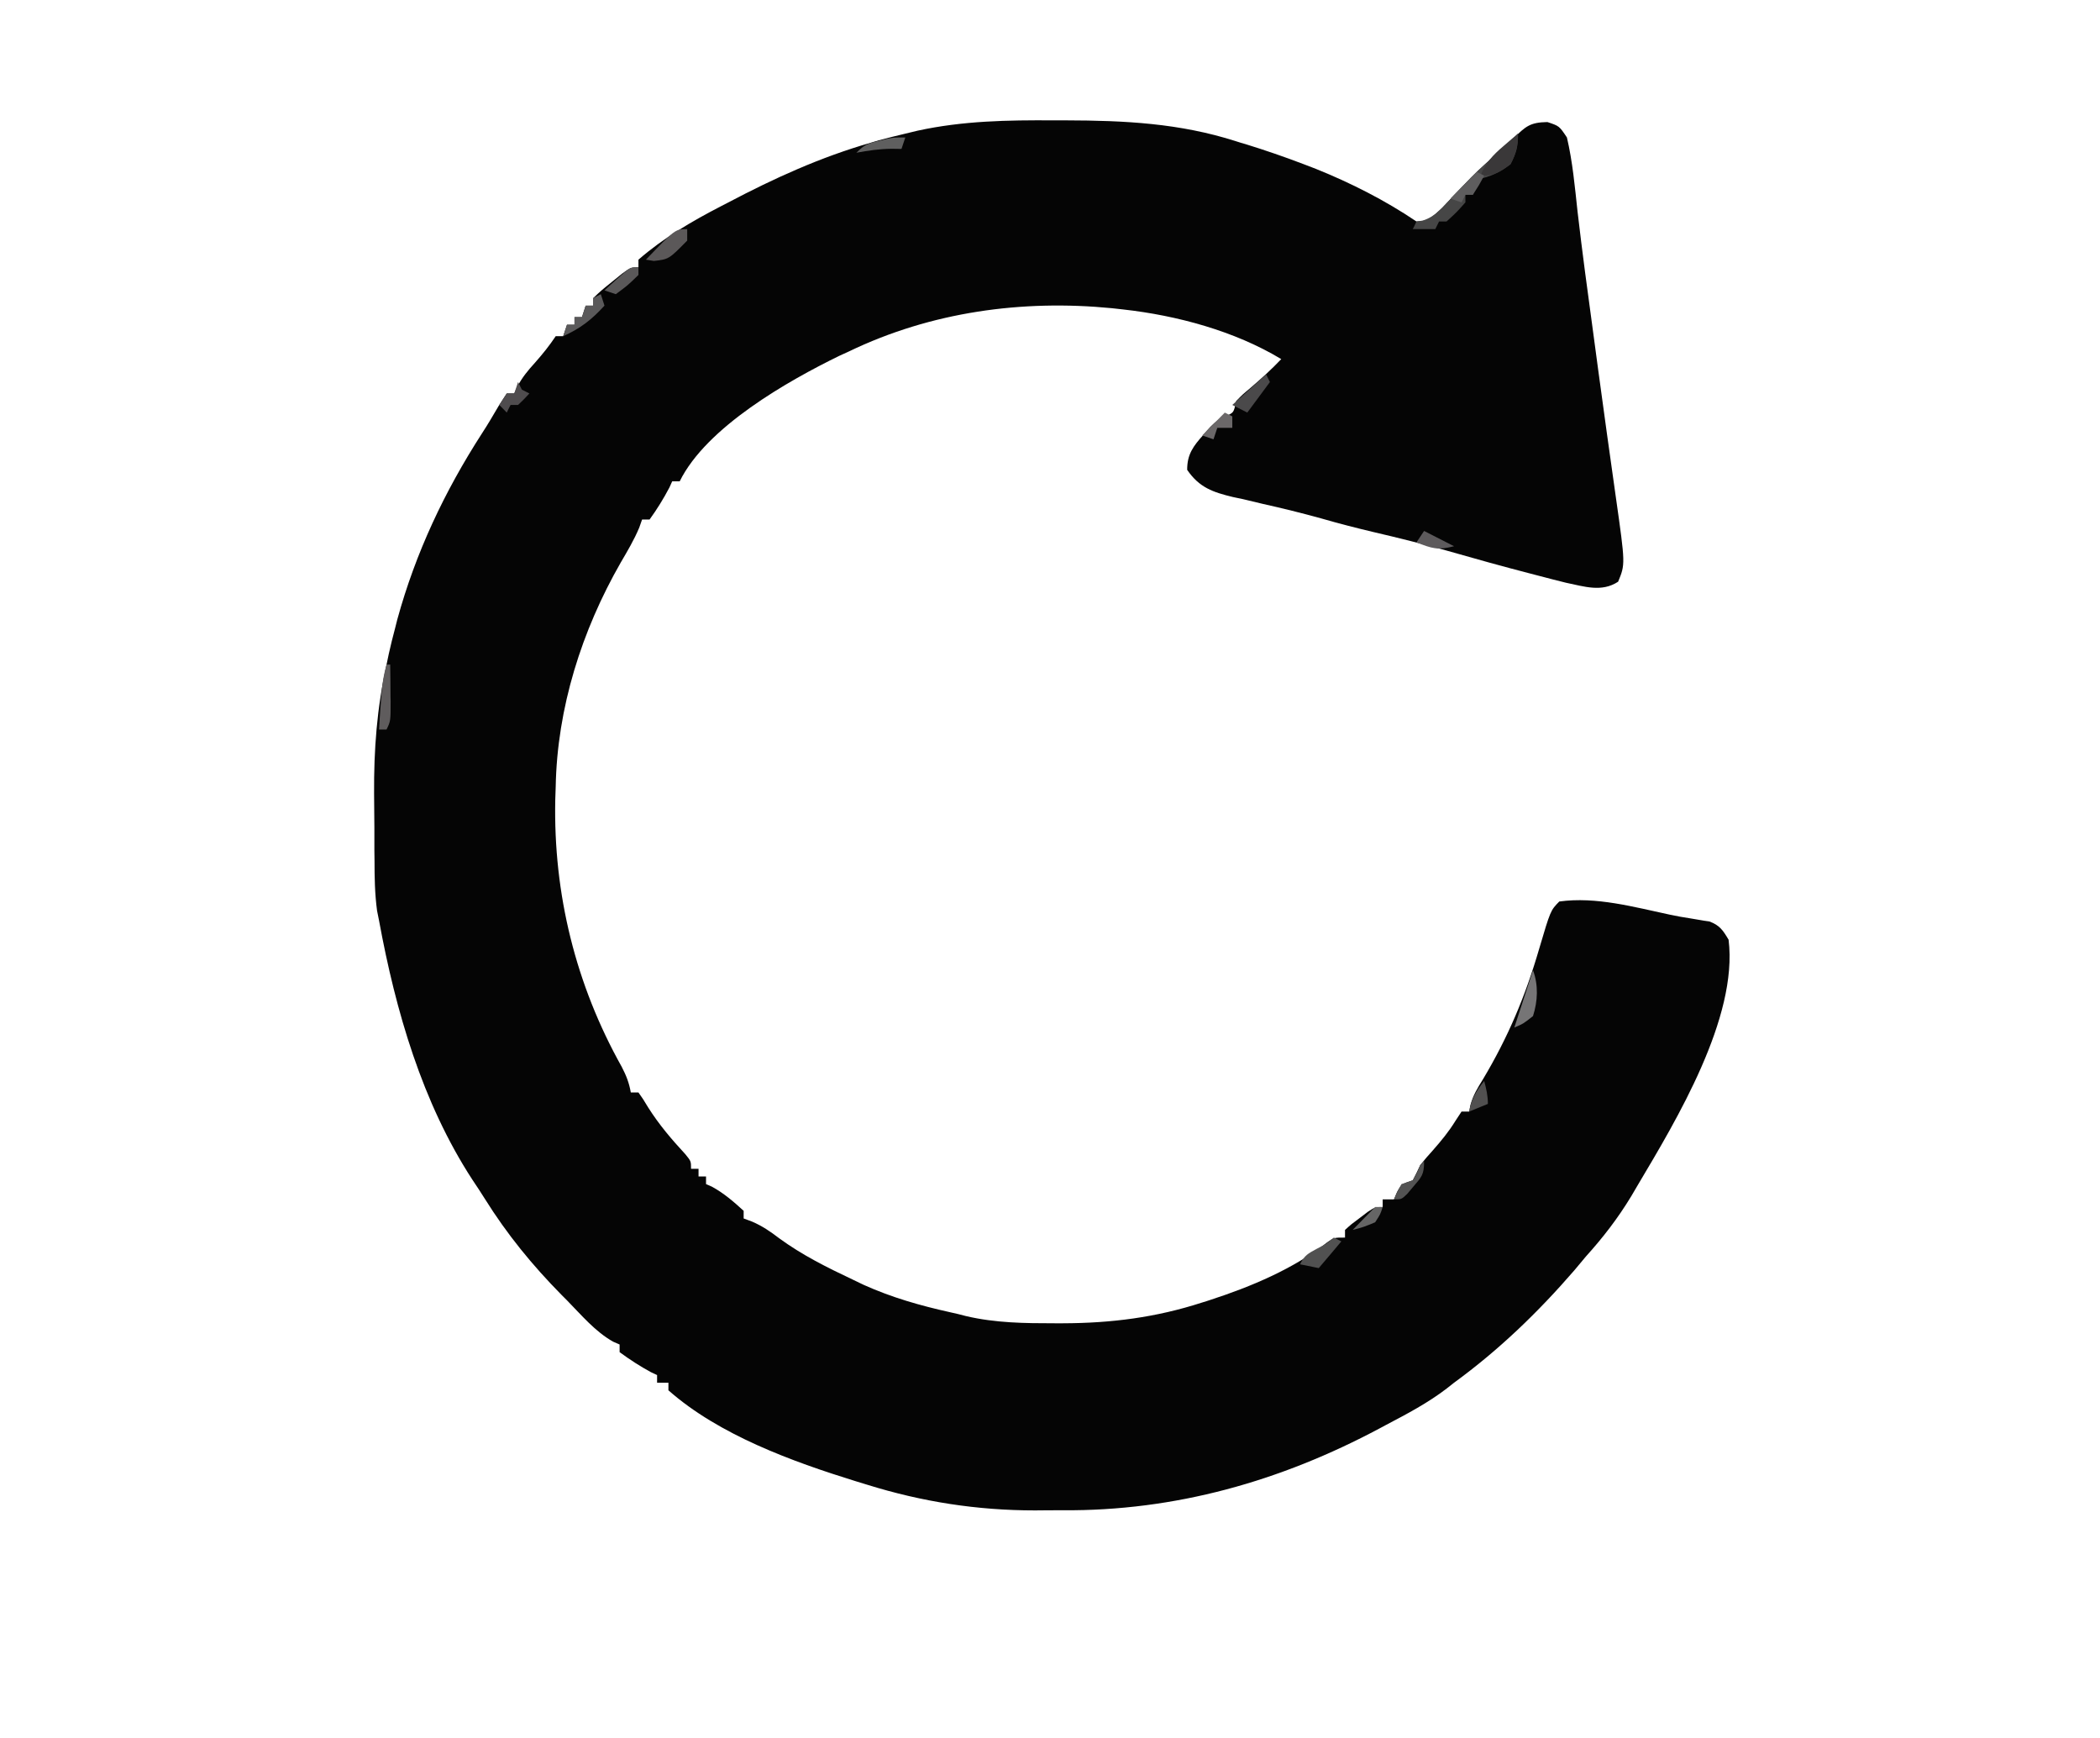 <?xml version="1.0" encoding="UTF-8"?>
<svg xmlns="http://www.w3.org/2000/svg" xmlns:xlink="http://www.w3.org/1999/xlink" width="58px" height="48px" viewBox="0 0 57 48" version="1.1">
<g id="surface1">
<path style=" stroke:none;fill-rule:nonzero;fill:rgb(1.961%,1.961%,1.961%);fill-opacity:1;" d="M 28.605 3.324 C 28.715 3.324 28.824 3.324 28.938 3.324 C 30.562 3.328 32.082 3.402 33.641 3.902 C 33.727 3.93 33.812 3.957 33.898 3.98 C 34.441 4.148 34.977 4.332 35.508 4.535 C 35.621 4.578 35.73 4.621 35.844 4.664 C 36.805 5.051 37.762 5.535 38.621 6.117 C 38.957 6.113 39.07 5.984 39.32 5.75 C 39.426 5.641 39.531 5.531 39.637 5.418 C 39.746 5.305 39.859 5.188 39.969 5.07 C 40.023 5.016 40.078 4.961 40.133 4.902 C 40.387 4.645 40.652 4.406 40.93 4.172 C 41.117 4.008 41.117 4.008 41.301 3.82 C 41.637 3.492 41.754 3.379 42.238 3.371 C 42.566 3.48 42.566 3.48 42.777 3.797 C 42.934 4.465 42.996 5.16 43.07 5.84 C 43.199 6.953 43.348 8.059 43.5 9.168 C 43.547 9.52 43.594 9.867 43.641 10.219 C 43.801 11.391 43.961 12.566 44.129 13.738 C 44.391 15.582 44.391 15.582 44.191 16.066 C 43.738 16.363 43.258 16.199 42.75 16.094 C 42.508 16.035 42.27 15.973 42.031 15.91 C 41.941 15.887 41.852 15.863 41.762 15.84 C 40.992 15.641 40.223 15.426 39.457 15.207 C 38.793 15.023 38.125 14.855 37.453 14.699 C 36.957 14.582 36.473 14.457 35.984 14.316 C 35.449 14.168 34.91 14.035 34.367 13.914 C 34.188 13.871 34.008 13.828 33.828 13.785 C 33.738 13.766 33.645 13.746 33.551 13.727 C 33.004 13.594 32.625 13.469 32.289 12.977 C 32.285 12.547 32.461 12.316 32.738 12.008 C 32.801 11.934 32.859 11.863 32.926 11.793 C 33.121 11.605 33.121 11.605 33.344 11.492 C 33.574 11.402 33.574 11.402 33.641 11.078 C 33.816 10.898 33.816 10.898 34.035 10.715 C 34.332 10.461 34.617 10.203 34.887 9.918 C 33.602 9.141 32 8.711 30.523 8.547 C 30.422 8.535 30.32 8.523 30.211 8.512 C 27.727 8.27 25.215 8.613 22.945 9.707 C 22.859 9.746 22.77 9.789 22.68 9.828 C 21.27 10.516 19.012 11.793 18.273 13.293 C 18.203 13.293 18.137 13.293 18.066 13.293 C 18.039 13.348 18.016 13.406 17.988 13.465 C 17.824 13.777 17.648 14.062 17.441 14.348 C 17.375 14.348 17.305 14.348 17.234 14.348 C 17.207 14.422 17.184 14.492 17.156 14.57 C 17.012 14.914 16.832 15.215 16.645 15.535 C 15.57 17.41 14.887 19.551 14.848 21.73 C 14.844 21.848 14.84 21.965 14.836 22.082 C 14.781 24.695 15.402 27.199 16.672 29.465 C 16.797 29.707 16.875 29.902 16.922 30.172 C 16.992 30.172 17.059 30.172 17.133 30.172 C 17.258 30.348 17.258 30.348 17.402 30.586 C 17.703 31.062 18.047 31.465 18.426 31.875 C 18.586 32.07 18.586 32.07 18.586 32.281 C 18.652 32.281 18.723 32.281 18.793 32.281 C 18.793 32.352 18.793 32.422 18.793 32.492 C 18.859 32.492 18.93 32.492 19 32.492 C 19 32.562 19 32.633 19 32.703 C 19.055 32.727 19.113 32.75 19.168 32.777 C 19.5 32.961 19.758 33.184 20.039 33.441 C 20.039 33.512 20.039 33.582 20.039 33.652 C 20.113 33.68 20.191 33.707 20.27 33.738 C 20.559 33.863 20.77 34.008 21.02 34.199 C 21.656 34.664 22.34 35.004 23.051 35.34 C 23.152 35.391 23.254 35.438 23.359 35.488 C 24.133 35.836 24.918 36.059 25.742 36.242 C 25.887 36.273 26.035 36.309 26.18 36.348 C 26.992 36.539 27.801 36.547 28.629 36.547 C 28.742 36.547 28.742 36.547 28.859 36.547 C 30.195 36.543 31.426 36.387 32.703 35.973 C 32.781 35.949 32.859 35.926 32.938 35.898 C 34.043 35.539 35.23 35.043 36.156 34.312 C 36.34 34.18 36.34 34.18 36.648 34.18 C 36.648 34.109 36.648 34.039 36.648 33.969 C 36.824 33.809 36.824 33.809 37.051 33.641 C 37.129 33.582 37.203 33.527 37.277 33.469 C 37.48 33.336 37.48 33.336 37.688 33.336 C 37.688 33.266 37.688 33.195 37.688 33.125 C 37.793 33.125 37.895 33.125 38 33.125 C 38.027 33.059 38.055 32.992 38.086 32.922 C 38.207 32.703 38.207 32.703 38.52 32.598 C 38.594 32.461 38.66 32.316 38.727 32.176 C 38.84 32.035 38.957 31.898 39.078 31.766 C 39.305 31.508 39.512 31.258 39.695 30.961 C 39.75 30.875 39.809 30.789 39.867 30.699 C 39.938 30.699 40.008 30.699 40.078 30.699 C 40.09 30.641 40.098 30.578 40.113 30.516 C 40.188 30.246 40.305 30.055 40.453 29.816 C 41.152 28.648 41.633 27.504 42.012 26.199 C 42.324 25.145 42.324 25.145 42.566 24.898 C 43.586 24.758 44.629 25.051 45.621 25.262 C 45.805 25.301 45.992 25.336 46.18 25.363 C 46.27 25.379 46.363 25.395 46.457 25.41 C 46.543 25.426 46.625 25.438 46.711 25.449 C 46.996 25.555 47.086 25.691 47.242 25.953 C 47.508 28.105 45.797 30.941 44.75 32.703 C 44.684 32.812 44.621 32.922 44.555 33.035 C 44.184 33.648 43.773 34.18 43.297 34.707 C 43.191 34.832 43.086 34.957 42.984 35.082 C 41.977 36.246 40.898 37.285 39.66 38.188 C 39.594 38.242 39.527 38.293 39.457 38.348 C 38.938 38.746 38.367 39.047 37.793 39.348 C 37.73 39.383 37.668 39.414 37.605 39.449 C 34.867 40.91 31.957 41.734 28.852 41.711 C 28.598 41.711 28.344 41.711 28.086 41.715 C 26.492 41.715 24.973 41.48 23.445 41.004 C 23.34 40.973 23.234 40.941 23.125 40.906 C 21.387 40.367 19.359 39.633 17.961 38.398 C 17.961 38.332 17.961 38.262 17.961 38.188 C 17.859 38.188 17.758 38.188 17.648 38.188 C 17.648 38.121 17.648 38.051 17.648 37.977 C 17.594 37.953 17.539 37.926 17.48 37.898 C 17.176 37.734 16.895 37.551 16.613 37.344 C 16.613 37.277 16.613 37.207 16.613 37.133 C 16.555 37.109 16.496 37.082 16.434 37.055 C 15.938 36.777 15.559 36.32 15.16 35.914 C 15.109 35.863 15.062 35.816 15.012 35.766 C 14.203 34.945 13.504 34.09 12.891 33.109 C 12.781 32.93 12.664 32.758 12.547 32.582 C 11.16 30.453 10.426 27.914 9.969 25.426 C 9.941 25.289 9.941 25.289 9.914 25.152 C 9.852 24.691 9.844 24.242 9.844 23.777 C 9.84 23.629 9.84 23.629 9.84 23.48 C 9.84 23.273 9.84 23.066 9.84 22.859 C 9.836 22.547 9.836 22.238 9.832 21.926 C 9.824 20.699 9.91 19.555 10.176 18.355 C 10.195 18.258 10.215 18.16 10.238 18.059 C 10.289 17.824 10.348 17.594 10.41 17.359 C 10.441 17.238 10.441 17.238 10.473 17.109 C 10.98 15.262 11.777 13.574 12.812 11.969 C 12.973 11.723 13.121 11.469 13.27 11.215 C 13.344 11.102 13.422 10.984 13.496 10.867 C 13.566 10.867 13.633 10.867 13.703 10.867 C 13.73 10.805 13.758 10.746 13.785 10.684 C 13.922 10.422 14.082 10.23 14.277 10.016 C 14.488 9.777 14.668 9.555 14.848 9.285 C 14.914 9.285 14.984 9.285 15.055 9.285 C 15.09 9.18 15.125 9.074 15.16 8.969 C 15.227 8.969 15.297 8.969 15.367 8.969 C 15.367 8.898 15.367 8.828 15.367 8.758 C 15.434 8.758 15.504 8.758 15.574 8.758 C 15.609 8.652 15.641 8.547 15.676 8.441 C 15.746 8.441 15.816 8.441 15.887 8.441 C 15.887 8.371 15.887 8.301 15.887 8.23 C 16.105 8.023 16.105 8.023 16.391 7.793 C 16.484 7.719 16.578 7.641 16.676 7.562 C 16.922 7.383 16.922 7.383 17.133 7.383 C 17.133 7.316 17.133 7.246 17.133 7.172 C 17.824 6.57 18.605 6.113 19.414 5.695 C 19.477 5.664 19.539 5.633 19.602 5.598 C 20.883 4.922 22.172 4.336 23.562 3.938 C 23.633 3.918 23.699 3.895 23.77 3.875 C 24.016 3.809 24.258 3.75 24.504 3.691 C 24.672 3.652 24.672 3.652 24.844 3.609 C 26.098 3.336 27.328 3.316 28.605 3.324 Z M 28.605 3.324 "/>
<path style=" stroke:none;fill-rule:nonzero;fill:rgb(27.451%,27.451%,27.451%);fill-opacity:1;" d="M 41.426 3.691 C 41.426 4.043 41.379 4.227 41.219 4.535 C 40.922 4.762 40.648 4.891 40.285 4.957 C 40.25 5.098 40.215 5.238 40.18 5.379 C 40.113 5.379 40.043 5.379 39.973 5.379 C 39.973 5.449 39.973 5.52 39.973 5.59 C 39.727 5.867 39.727 5.867 39.453 6.117 C 39.387 6.117 39.316 6.117 39.246 6.117 C 39.211 6.188 39.176 6.258 39.141 6.328 C 38.938 6.328 38.73 6.328 38.52 6.328 C 38.555 6.262 38.586 6.191 38.621 6.117 C 38.68 6.109 38.738 6.102 38.801 6.09 C 39.164 5.973 39.379 5.695 39.637 5.418 C 39.746 5.305 39.855 5.188 39.969 5.074 C 40.02 5.016 40.074 4.961 40.129 4.902 C 40.391 4.641 40.668 4.398 40.945 4.156 C 41.113 4.008 41.27 3.855 41.426 3.691 Z M 41.426 3.691 "/>
<path style=" stroke:none;fill-rule:nonzero;fill:rgb(22.745%,21.961%,22.353%);fill-opacity:1;" d="M 41.426 3.691 C 41.426 4.043 41.379 4.227 41.219 4.535 C 40.914 4.766 40.77 4.852 40.387 4.852 C 40.539 4.488 40.727 4.289 41.023 4.035 C 41.098 3.969 41.176 3.906 41.25 3.84 C 41.34 3.766 41.34 3.766 41.426 3.691 Z M 41.426 3.691 "/>
<path style=" stroke:none;fill-rule:nonzero;fill:rgb(35.294%,34.902%,35.294%);fill-opacity:1;" d="M 16.094 8.125 C 16.129 8.227 16.16 8.332 16.195 8.441 C 15.844 8.828 15.531 9.07 15.055 9.285 C 15.09 9.18 15.125 9.074 15.16 8.969 C 15.227 8.969 15.297 8.969 15.367 8.969 C 15.367 8.898 15.367 8.828 15.367 8.758 C 15.434 8.758 15.504 8.758 15.574 8.758 C 15.609 8.652 15.641 8.547 15.676 8.441 C 15.746 8.441 15.816 8.441 15.887 8.441 C 15.887 8.371 15.887 8.301 15.887 8.23 C 15.953 8.195 16.023 8.16 16.094 8.125 Z M 16.094 8.125 "/>
<path style=" stroke:none;fill-rule:nonzero;fill:rgb(35.686%,34.51%,34.902%);fill-opacity:1;" d="M 18.48 6.328 C 18.48 6.434 18.48 6.539 18.48 6.645 C 17.973 7.16 17.973 7.16 17.559 7.207 C 17.449 7.191 17.449 7.191 17.34 7.172 C 18.148 6.328 18.148 6.328 18.48 6.328 Z M 18.48 6.328 "/>
<path style=" stroke:none;fill-rule:nonzero;fill:rgb(37.255%,36.078%,36.471%);fill-opacity:1;" d="M 10.176 18.355 C 10.211 18.355 10.242 18.355 10.277 18.355 C 10.281 18.617 10.285 18.875 10.285 19.133 C 10.285 19.207 10.285 19.281 10.289 19.355 C 10.289 19.914 10.289 19.914 10.176 20.148 C 10.105 20.148 10.039 20.148 9.969 20.148 C 9.98 19.93 9.996 19.711 10.012 19.488 C 10.02 19.367 10.031 19.246 10.039 19.121 C 10.062 18.852 10.102 18.613 10.176 18.355 Z M 10.176 18.355 "/>
<path style=" stroke:none;fill-rule:nonzero;fill:rgb(29.02%,28.627%,29.02%);fill-opacity:1;" d="M 34.469 10.34 C 34.504 10.406 34.539 10.477 34.574 10.551 C 34.367 10.828 34.164 11.105 33.949 11.395 C 33.812 11.324 33.676 11.254 33.535 11.184 C 33.844 10.902 34.152 10.625 34.469 10.34 Z M 34.469 10.34 "/>
<path style=" stroke:none;fill-rule:nonzero;fill:rgb(31.765%,31.765%,31.765%);fill-opacity:1;" d="M 36.34 34.18 C 36.406 34.215 36.477 34.25 36.547 34.285 C 36.34 34.531 36.137 34.773 35.922 35.023 C 35.754 34.988 35.582 34.953 35.406 34.918 C 35.531 34.664 35.629 34.621 35.871 34.488 C 36.121 34.359 36.121 34.359 36.34 34.18 Z M 36.34 34.18 "/>
<path style=" stroke:none;fill-rule:nonzero;fill:rgb(46.275%,45.882%,46.275%);fill-opacity:1;" d="M 41.84 26.797 C 41.992 27.207 41.973 27.645 41.84 28.062 C 41.574 28.273 41.574 28.273 41.324 28.379 C 41.496 27.852 41.668 27.324 41.84 26.797 Z M 41.84 26.797 "/>
<path style=" stroke:none;fill-rule:nonzero;fill:rgb(32.549%,32.549%,32.549%);fill-opacity:1;" d="M 38.832 32.07 C 38.832 32.445 38.766 32.504 38.531 32.777 C 38.477 32.84 38.422 32.906 38.363 32.977 C 38.207 33.125 38.207 33.125 38 33.125 C 38.086 32.922 38.086 32.922 38.207 32.703 C 38.309 32.668 38.414 32.633 38.52 32.598 C 38.637 32.391 38.637 32.391 38.727 32.176 C 38.762 32.141 38.797 32.105 38.832 32.07 Z M 38.832 32.07 "/>
<path style=" stroke:none;fill-rule:nonzero;fill:rgb(30.98%,29.804%,30.588%);fill-opacity:1;" d="M 13.809 10.551 C 13.844 10.617 13.879 10.688 13.914 10.762 C 13.98 10.797 14.051 10.828 14.121 10.867 C 13.977 11.023 13.977 11.023 13.809 11.184 C 13.738 11.184 13.672 11.184 13.602 11.184 C 13.566 11.254 13.531 11.32 13.496 11.395 C 13.43 11.324 13.359 11.254 13.289 11.184 C 13.359 11.078 13.426 10.973 13.496 10.867 C 13.566 10.867 13.633 10.867 13.703 10.867 C 13.738 10.762 13.773 10.656 13.809 10.551 Z M 13.809 10.551 "/>
<path style=" stroke:none;fill-rule:nonzero;fill:rgb(36.863%,36.471%,36.863%);fill-opacity:1;" d="M 40.285 4.746 C 40.352 4.781 40.422 4.816 40.492 4.852 C 40.348 5.117 40.348 5.117 40.18 5.379 C 40.113 5.379 40.043 5.379 39.973 5.379 C 39.938 5.449 39.902 5.52 39.867 5.59 C 39.766 5.555 39.664 5.523 39.559 5.484 C 39.797 5.242 40.035 5 40.285 4.746 Z M 40.285 4.746 "/>
<path style=" stroke:none;fill-rule:nonzero;fill:rgb(31.765%,31.373%,31.373%);fill-opacity:1;" d="M 40.492 29.855 C 40.551 30.074 40.594 30.262 40.594 30.488 C 40.426 30.559 40.254 30.629 40.078 30.699 C 40.141 30.344 40.27 30.133 40.492 29.855 Z M 40.492 29.855 "/>
<path style=" stroke:none;fill-rule:nonzero;fill:rgb(35.294%,34.51%,34.902%);fill-opacity:1;" d="M 17.133 7.383 C 17.133 7.453 17.133 7.523 17.133 7.594 C 16.84 7.879 16.84 7.879 16.508 8.125 C 16.406 8.09 16.301 8.055 16.195 8.02 C 16.312 7.91 16.43 7.805 16.547 7.699 C 16.645 7.613 16.645 7.613 16.746 7.523 C 16.922 7.383 16.922 7.383 17.133 7.383 Z M 17.133 7.383 "/>
<path style=" stroke:none;fill-rule:nonzero;fill:rgb(37.255%,37.255%,37.255%);fill-opacity:1;" d="M 24.504 3.797 C 24.469 3.902 24.434 4.008 24.398 4.113 C 24.309 4.113 24.219 4.109 24.125 4.109 C 23.789 4.113 23.48 4.156 23.152 4.219 C 23.379 3.992 23.469 3.961 23.77 3.891 C 23.84 3.871 23.914 3.855 23.988 3.836 C 24.191 3.797 24.191 3.797 24.504 3.797 Z M 24.504 3.797 "/>
<path style=" stroke:none;fill-rule:nonzero;fill:rgb(41.961%,40.784%,41.176%);fill-opacity:1;" d="M 33.328 11.395 C 33.395 11.43 33.465 11.465 33.535 11.5 C 33.535 11.602 33.535 11.707 33.535 11.816 C 33.398 11.816 33.262 11.816 33.121 11.816 C 33.086 11.918 33.051 12.023 33.016 12.133 C 32.914 12.098 32.812 12.062 32.703 12.027 C 32.91 11.816 33.117 11.609 33.328 11.395 Z M 33.328 11.395 "/>
<path style=" stroke:none;fill-rule:nonzero;fill:rgb(39.608%,39.608%,39.608%);fill-opacity:1;" d="M 37.48 33.336 C 37.551 33.336 37.617 33.336 37.688 33.336 C 37.625 33.535 37.625 33.535 37.48 33.758 C 37.156 33.891 37.156 33.891 36.859 33.969 C 37.066 33.758 37.273 33.547 37.48 33.336 Z M 37.48 33.336 "/>
<path style=" stroke:none;fill-rule:nonzero;fill:rgb(36.471%,35.294%,36.078%);fill-opacity:1;" d="M 38.832 14.664 C 39.105 14.805 39.379 14.941 39.66 15.086 C 39.203 15.203 39.051 15.148 38.621 14.98 C 38.691 14.875 38.762 14.77 38.832 14.664 Z M 38.832 14.664 "/>
</g>
</svg>
